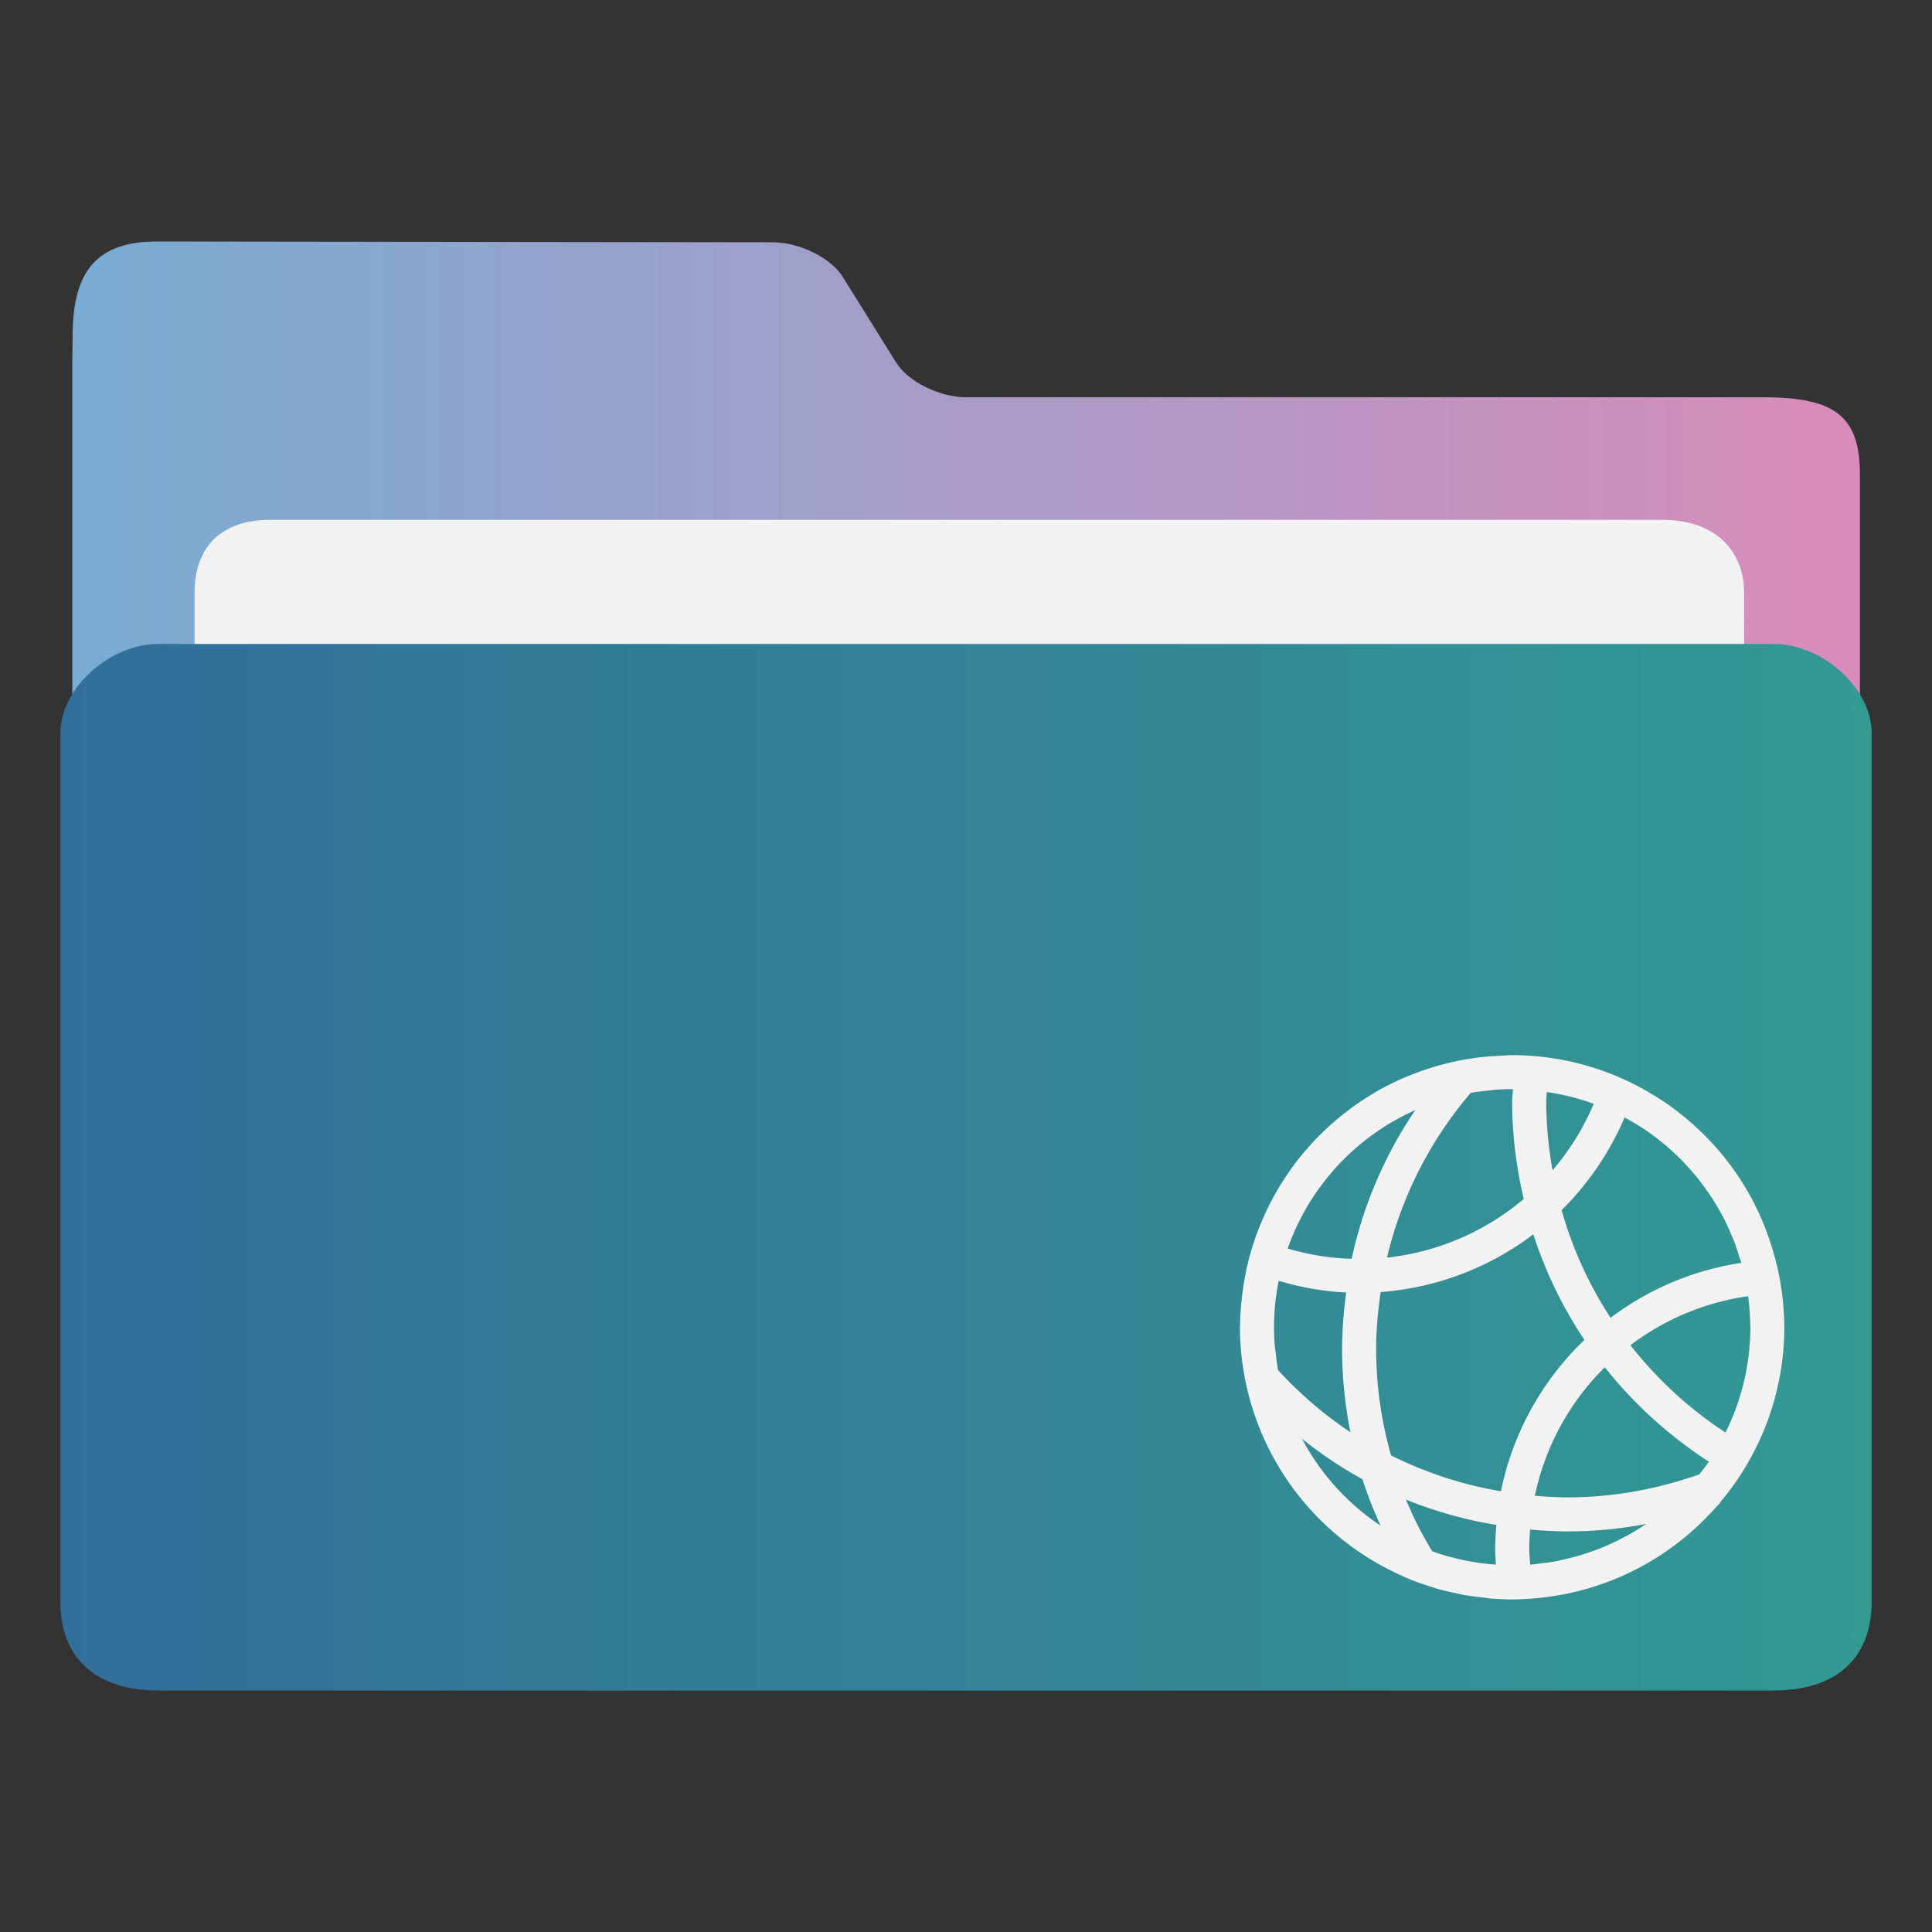 <svg xmlns="http://www.w3.org/2000/svg" xml:space="preserve" width="32" height="32"><rect width="100%" height="100%" fill="#333333" stroke="none"/><defs><linearGradient id="a" x1="385.769" x2="415.377" y1="531.2" y2="531.2" gradientTransform="translate(-384.571 -515.798)" gradientUnits="userSpaceOnUse"><stop offset="0" stop-color="#78acd3"/><stop offset="1" stop-color="#d98cbb"/></linearGradient><linearGradient id="b" x1="385.571" x2="415.571" y1="535.131" y2="535.131" gradientTransform="translate(-384.571 -515.798)" gradientUnits="userSpaceOnUse"><stop offset="0" stop-color="#326e9a"/><stop offset="1" stop-color="#339993"/></linearGradient></defs><path fill="url(#a)" d="M16.002 6.58c-.44 0-.961-.258-1.158-.574l-.885-1.419c-.196-.316-.717-.573-1.157-.574L2.601 4c-.973-.002-1.383.467-1.397 1.502l-.006.436v19.569c0 .353 1.16 1.283 1.6 1.283h26.408c.44 0 1.6-.93 1.6-1.283V7.863c0-.962-.4-1.283-1.6-1.283z" style="fill:url(#a)"/><path fill="#f2f2f2" d="M28.889 13.43c0 .663-.398 1.205-1.309 1.205H4.482c-.911 0-1.259-.542-1.259-1.205V9.815c0-.663.349-1.205 1.259-1.205H27.53c.911 0 1.358.542 1.358 1.205z"/><path fill="url(#b)" d="M29.379 10.666H2.622c-.811 0-1.622.738-1.622 1.475v14.384C1 27.501 1.627 28 2.622 28h26.757c.998 0 1.622-.5 1.622-1.475V12.141c0-.738-.811-1.475-1.622-1.475" style="fill:url(#b)"/><path d="m25.046 17.476-.086.003v.001l-.021.001h-.017l-.055.004a5 5 0 0 0-.38.03l-.057.008a5 5 0 0 0-.374.068l-.09.021a5 5 0 0 0-.357.104l-.043.015a5 5 0 0 0-.386.153l-.009.004a5 5 0 0 0-.389.2l-.018.013a5 5 0 0 0-.362.236l-.008.006a5 5 0 0 0-.333.269l-.041.037a5 5 0 0 0-.282.277l-.035.04a5 5 0 0 0-.259.312l-.014.021a5 5 0 0 0-.232.344l-.034.058a5 5 0 0 0-.177.33l-.036.079a5 5 0 0 0-.144.35l-.013.039a5 5 0 0 0-.115.377l-.036.151.002.002-.01.047a5 5 0 0 0-.053.31l-.018.154a5 5 0 0 0-.023.348l-.003.096a4.51 4.51 0 0 0 2.584 4.07l.007.004a5 5 0 0 0 .219.098l.005.003a5 5 0 0 0 .348.122l.087.029a5 5 0 0 0 .304.074l.145.032a5 5 0 0 0 .29.04l.155.02a5 5 0 0 0 .364.016 5 5 0 0 0 .373-.018h.008a5 5 0 0 0 .415-.057l.032-.005h.006a5 5 0 0 0 .432-.105 4.5 4.5 0 0 0 2.059-1.287l.01-.012.114-.12v-.002l-.009.003a4.5 4.5 0 0 0 1.068-2.905 4.5 4.5 0 0 0-.148-1.122h.003l-.012-.036-.003-.008a5 5 0 0 0-.109-.35l-.024-.067a4.5 4.5 0 0 0-.62-1.13l-.017-.021-.013-.017a4.5 4.5 0 0 0-.584-.623l-.026-.023-.006-.005a5 5 0 0 0-.317-.252l-.04-.029a5 5 0 0 0-.325-.207l-.05-.03a4.5 4.5 0 0 0-2.217-.588zm0 .563.013.001c-.002.07-.013.136-.013.206 0 .556.07 1.093.192 1.612a4.2 4.2 0 0 1-2.265.972 6.5 6.5 0 0 1 1.388-2.73 4 4 0 0 1 .279-.035l.12-.015a4 4 0 0 1 .286-.01m.574.046.008.002a4 4 0 0 1 .376.075h.003a4 4 0 0 1 .376.115l.014.005a4.2 4.2 0 0 1-.682 1.101 6.6 6.6 0 0 1-.105-1.138c0-.054.008-.106.01-.16m-2.177.299a7 7 0 0 0-1.055 2.465 4.2 4.2 0 0 1-1.06-.17 4 4 0 0 1 .145-.357l.012-.023a4 4 0 0 1 .174-.33l.006-.01a4 4 0 0 1 .216-.321 4 4 0 0 1 .248-.303l.005-.006a4 4 0 0 1 .272-.27l.013-.011a4 4 0 0 1 .29-.237l.018-.012a4 4 0 0 1 .315-.208l.009-.004a4 4 0 0 1 .344-.18zm3.465.123.004.003a4 4 0 0 1 .334.2 4 4 0 0 1 .282.21l.033.026.004.004a4 4 0 0 1 .254.232l.034.03.001.004a4 4 0 0 1 .19.21l.078.09a4 4 0 0 1 .147.2l.084.12a4 4 0 0 1 .165.282l.028.048.001.003a4 4 0 0 1 .134.292l.029.064.002.006a4 4 0 0 1 .088.258l.043.127a4.77 4.77 0 0 0-2.167.91 6.5 6.5 0 0 1-.811-1.783 4.8 4.8 0 0 0 1.043-1.536m-1.511 1.936a7 7 0 0 0 .846 1.749A4.8 4.8 0 0 0 24.86 24.7a6.5 6.5 0 0 1-1.82-.594 6.5 6.5 0 0 1-.247-1.766c0-.32.031-.632.075-.94a4.76 4.76 0 0 0 2.53-.957m-4.22.77a4.6 4.6 0 0 0 1.12.195 7 7 0 0 0-.069.932c0 .473.05.934.138 1.382a6.5 6.5 0 0 1-1.199-1.03 4 4 0 0 1-.038-.283l-.016-.126a4 4 0 0 1-.012-.3 4 4 0 0 1 .02-.395 4 4 0 0 1 .057-.374m7.775.254a4 4 0 0 1 .033.375l.005.14a3.94 3.94 0 0 1-.398 1.716l-.013.03a6.6 6.6 0 0 1-1.576-1.448 4.2 4.2 0 0 1 1.949-.812m-2.374 1.177a7.2 7.2 0 0 0 1.724 1.564v.002a4 4 0 0 1-.16.209c-.682.24-1.411.38-2.176.38q-.277-.001-.546-.027a4.2 4.2 0 0 1 1.158-2.127m-5.014 1.184q.469.377 1 .67.129.394.3.767l-.003-.002a4 4 0 0 1-.299-.22l-.017-.014a4 4 0 0 1-.29-.263 4 4 0 0 1-.264-.293 4 4 0 0 1-.233-.317 4 4 0 0 1-.195-.328m1.722 1.007a7 7 0 0 0 1.498.42 5 5 0 0 0-.02.39c0 .09.007.178.012.268l-.005-.001a4 4 0 0 1-1.044-.218l-.004-.001a6 6 0 0 1-.437-.858m3.978.403-.001.002a4 4 0 0 1-.328.2l-.007.004h-.004a4 4 0 0 1-.3.147l-.074.032a4 4 0 0 1-.29.106l-.08.026a4 4 0 0 1-.273.07l-.121.028a4 4 0 0 1-.254.037 4 4 0 0 1-.188.023c-.007-.089-.016-.178-.016-.269q.002-.157.015-.313.308.029.623.031.668-.001 1.299-.124" style="color:#dedede;fill:#f2f2f2;stroke-width:.563"/></svg>